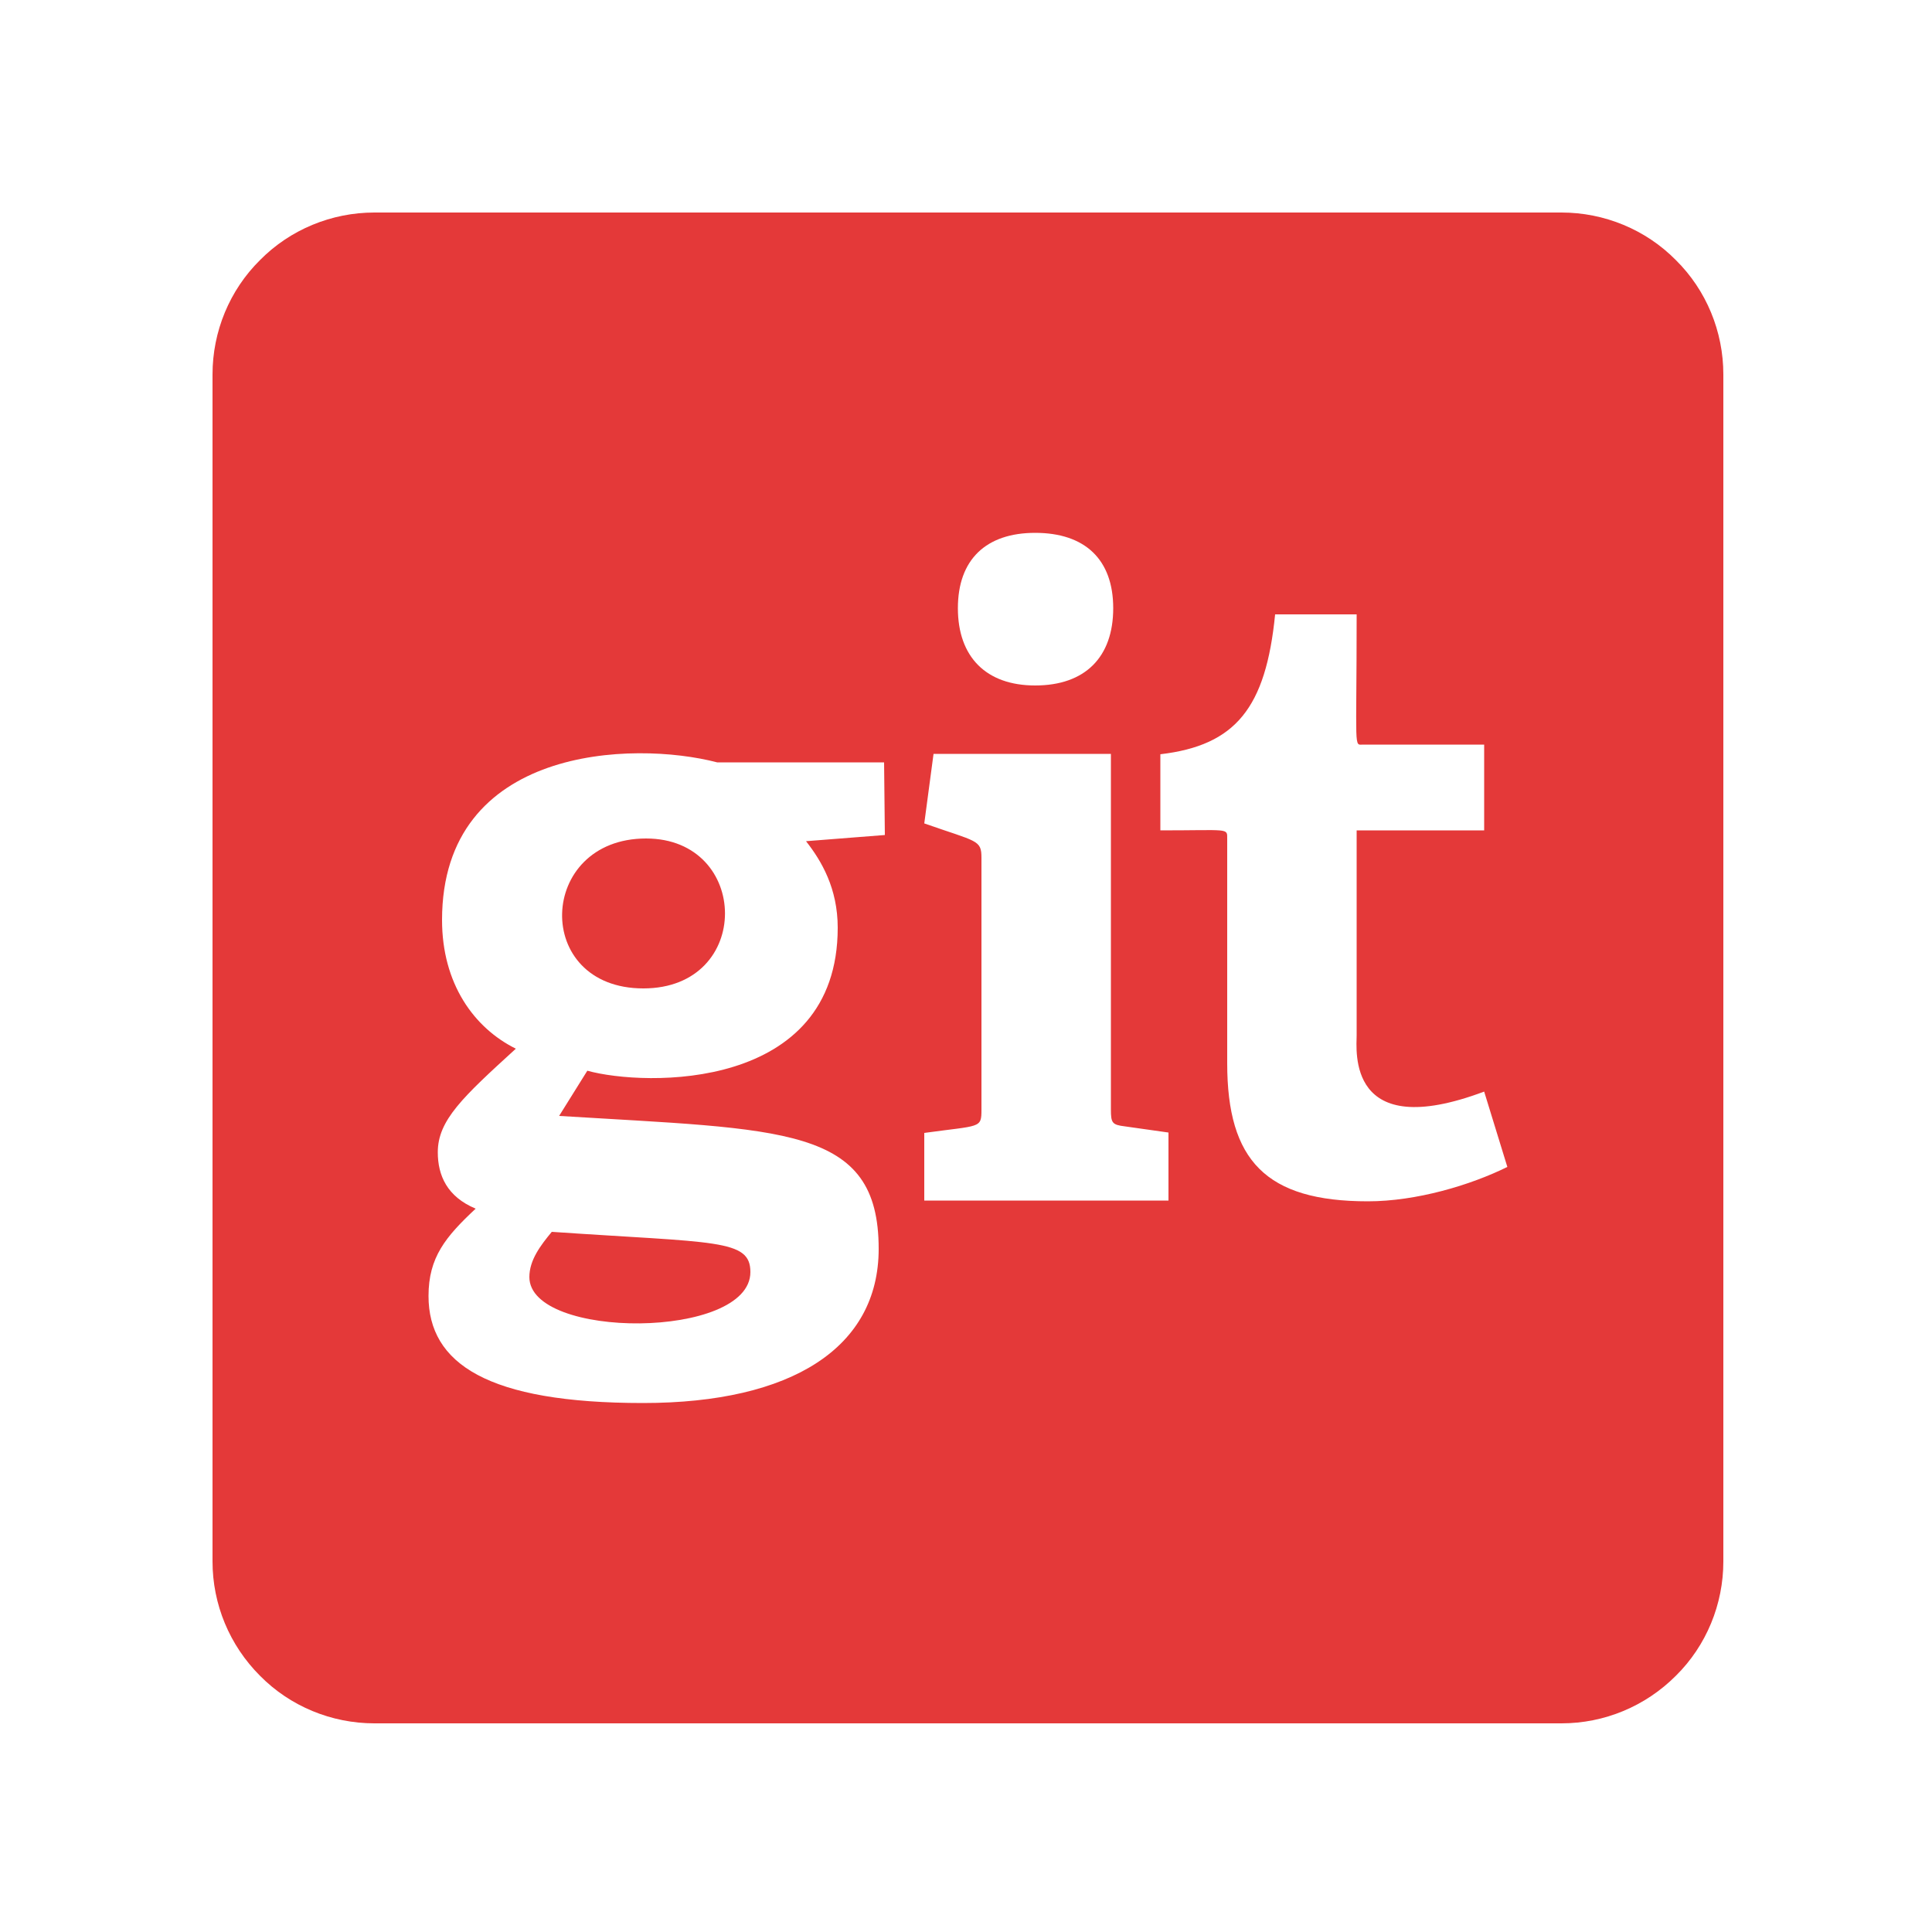 <?xml version="1.0" encoding="utf-8"?>
<!-- Generator: Adobe Illustrator 28.1.0, SVG Export Plug-In . SVG Version: 6.00 Build 0)  -->
<svg version="1.1" id="Camada_1" xmlns="http://www.w3.org/2000/svg" xmlns:xlink="http://www.w3.org/1999/xlink" x="0px" y="0px"
	 viewBox="0 0 500 500" style="enable-background:new 0 0 500 500;" xml:space="preserve">
<style type="text/css">
	.st0{fill:#E43939;}
</style>
<path class="st0" d="M142.8,318.8c42.4,2.9,51.4,1.8,51.4,10.4c0,17.5-57.2,17.5-57.2,1.3C137,326.1,139.9,322.3,142.8,318.8z
	 M167.2,217c-28.2,0-29.5,38.8-0.7,38.8C194.9,255.8,194.2,217,167.2,217z M446,96.9v307.2c0,11.1-4.4,21.8-12.3,29.6
	c-7.9,7.9-18.5,12.3-29.6,12.3H96.9c-11.1,0-21.8-4.4-29.6-12.3c-7.9-7.9-12.3-18.5-12.3-29.6V96.9c0-11.1,4.4-21.8,12.3-29.6
	C75.1,59.4,85.8,55,96.9,55h307.2c11.1,0,21.8,4.4,29.6,12.3C441.6,75.1,446,85.8,446,96.9z M247.9,157.4c0,12.6,7.3,20,20,20
	c12.9,0,20.2-7.3,20.2-20c0-12.6-7.3-19.5-20.2-19.5C255.2,137.9,247.9,144.8,247.9,157.4z M228.8,197.3h-43.2
	c-21.8-5.7-71.2-4.2-71.2,40.8c0,16.4,8.2,27.9,19.1,33.3c-13.7,12.5-20.2,18.5-20.2,26.8c0,6,2.4,11.5,9.8,14.6
	c-7.8,7.3-12.2,12.6-12.2,22.6c0,17.5,15.3,27.7,55.5,27.7c38.6,0,61-14.4,61-39.9c0-32-24.6-30.8-82.7-34.4l7.3-11.7
	c14.8,4.1,64.8,5.4,64.8-37c0-10.2-4.2-17.3-8.2-22.4l20.4-1.6L228.8,197.3z M302.4,293.1l-11.3-1.6c-3.3-0.4-3.6-0.9-3.6-4.4v-92
	h-45.9l-2.4,18c13.7,4.8,14.8,4.2,14.8,8.9v65.2c0,4.9-0.3,4-14.8,6v17.5h63.2L302.4,293.1z M390.1,302l-6-19.5
	c-35.7,13.4-33-10.8-33-14.6v-53h33v-22.2h-31.3c-2.5,0-1.7,2.2-1.7-33.7H330c-2.4,24.2-10.2,33.9-29.7,36.2v19.7
	c17.9,0,17.3-0.7,17.3,2.2v58.1c0,25.1,10,35.7,36.4,35.7C366.6,310.9,380.6,306.7,390.1,302z"/>
</svg>
